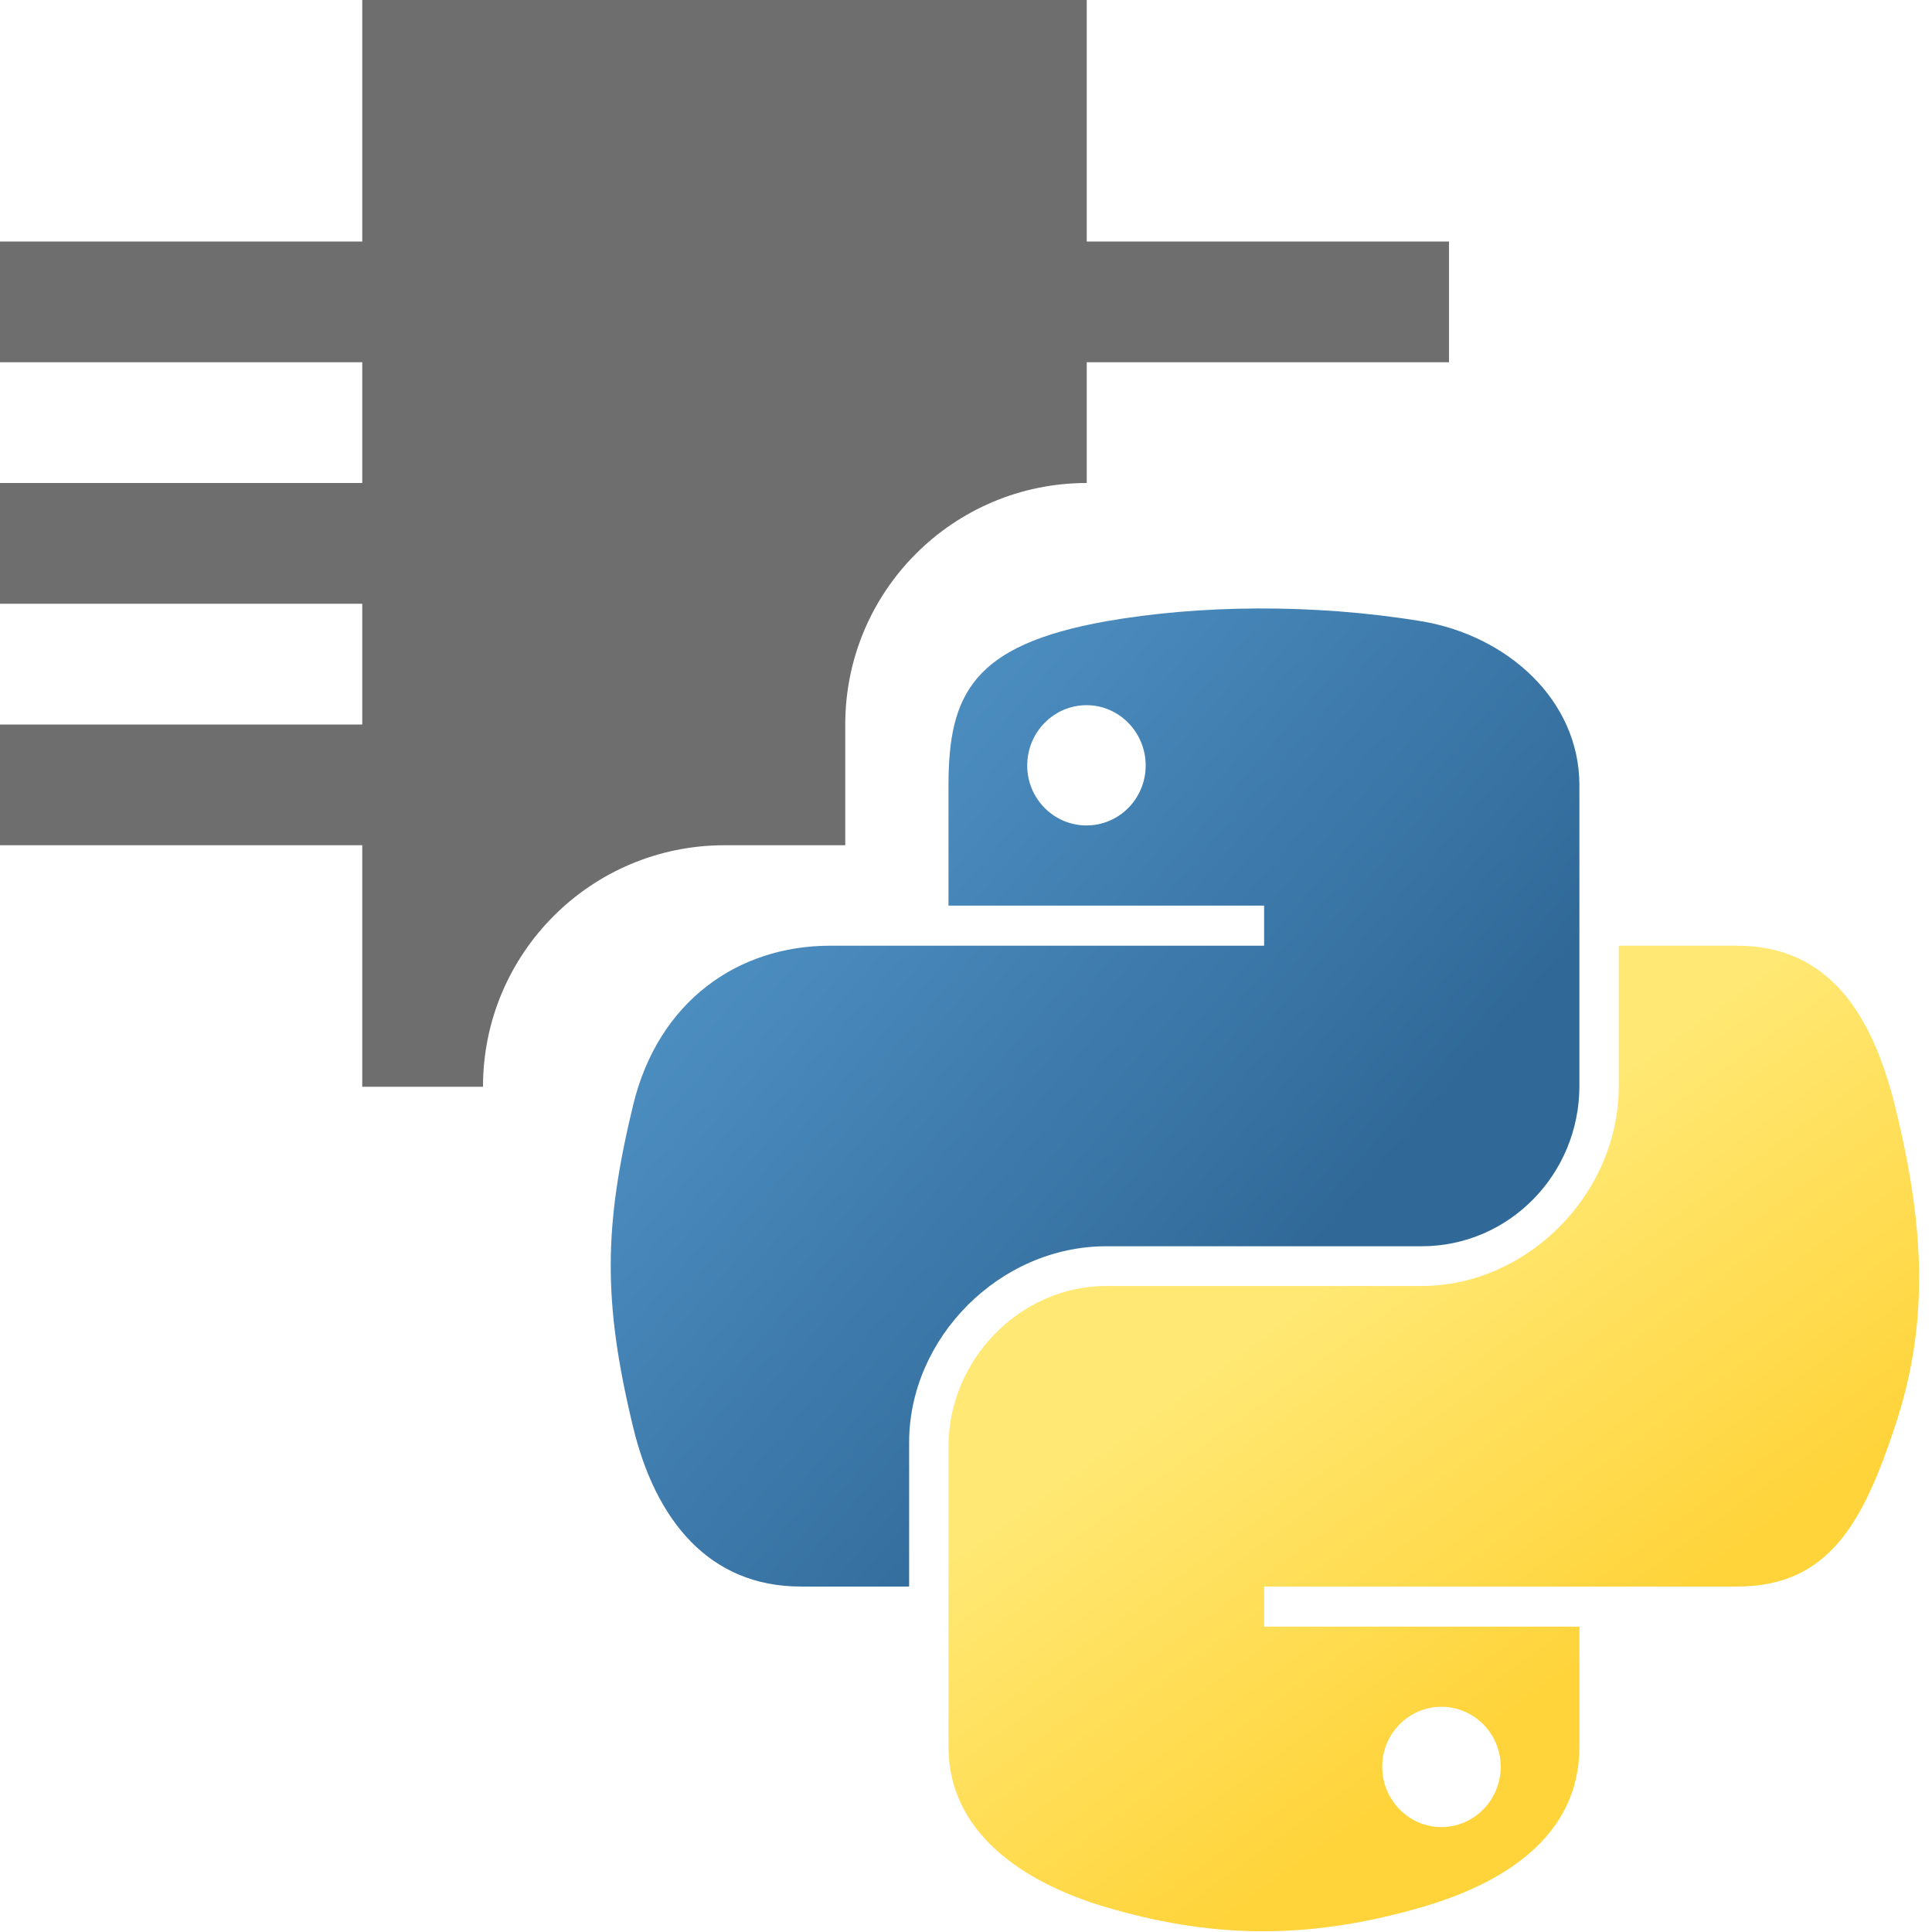 <svg xmlns="http://www.w3.org/2000/svg" width="16" height="16" viewBox="0 0 16 16">
  <defs>
    <linearGradient id="open-pyheapsnapshot-a" x1="0%" x2="74.521%" y1="0%" y2="64.11%">
      <stop offset="0%" stop-color="#5A9FD4"/>
      <stop offset="100%" stop-color="#306998"/>
    </linearGradient>
    <linearGradient id="open-pyheapsnapshot-b" x1="50%" x2="23.443%" y1="82.276%" y2="44.914%">
      <stop offset="0%" stop-color="#FFD43B"/>
      <stop offset="100%" stop-color="#FFE873"/>
    </linearGradient>
  </defs>
  <g fill="none" fill-rule="evenodd">
    <path fill="#6E6E6E" d="M9,4 C7.895,4 7,4.895 7,6 L7,7 L6,7 C4.895,7 4,7.895 4,9 L3,9 L3,7 L0,7 L0,6 L3,6 L3,5 L0,5 L0,4 L3,4 L3,3 L0,3 L0,2 L3,2 L3,0 L9,0 L9,2 L12,2 L12,3 L9,3 L9,4 Z"/>
    <g fill-rule="nonzero" transform="translate(5 5)">
      <path fill="url(#open-pyheapsnapshot-a)" d="M5.411,0.039 C4.964,0.041 4.538,0.079 4.162,0.145 C3.056,0.341 2.855,0.75 2.855,1.504 L2.855,2.5 L5.469,2.5 L5.469,2.832 L2.855,2.832 L1.874,2.832 C1.115,2.832 0.45,3.289 0.242,4.157 C0.002,5.153 -0.009,5.774 0.242,6.814 C0.427,7.587 0.871,8.139 1.631,8.139 L2.529,8.139 L2.529,6.945 C2.529,6.082 3.276,5.321 4.162,5.321 L6.773,5.321 C7.499,5.321 8.08,4.723 8.08,3.993 L8.08,1.504 C8.08,0.796 7.482,0.264 6.773,0.145 C6.324,0.071 5.858,0.037 5.411,0.039 Z M3.998,0.84 C4.268,0.84 4.488,1.064 4.488,1.34 C4.488,1.614 4.268,1.836 3.998,1.836 C3.727,1.836 3.507,1.614 3.507,1.34 C3.507,1.064 3.727,0.84 3.998,0.84 Z"/>
      <path fill="url(#open-pyheapsnapshot-b)" d="M8.406,2.832 L8.406,3.993 C8.406,4.893 7.643,5.65 6.773,5.65 L4.162,5.65 C3.447,5.65 2.855,6.262 2.855,6.978 L2.855,9.467 C2.855,10.175 3.471,10.592 4.162,10.795 C4.989,11.038 5.783,11.082 6.773,10.795 C7.431,10.604 8.08,10.221 8.08,9.467 L8.08,8.471 L5.469,8.471 L5.469,8.139 L8.08,8.139 L9.386,8.139 C10.146,8.139 10.429,7.609 10.693,6.814 C10.966,5.995 10.954,5.208 10.693,4.157 C10.505,3.401 10.147,2.832 9.386,2.832 L8.406,2.832 Z M6.937,9.135 C7.208,9.135 7.428,9.357 7.428,9.631 C7.428,9.907 7.208,10.131 6.937,10.131 C6.667,10.131 6.447,9.907 6.447,9.631 C6.447,9.357 6.667,9.135 6.937,9.135 Z"/>
    </g>
  </g>
</svg>
